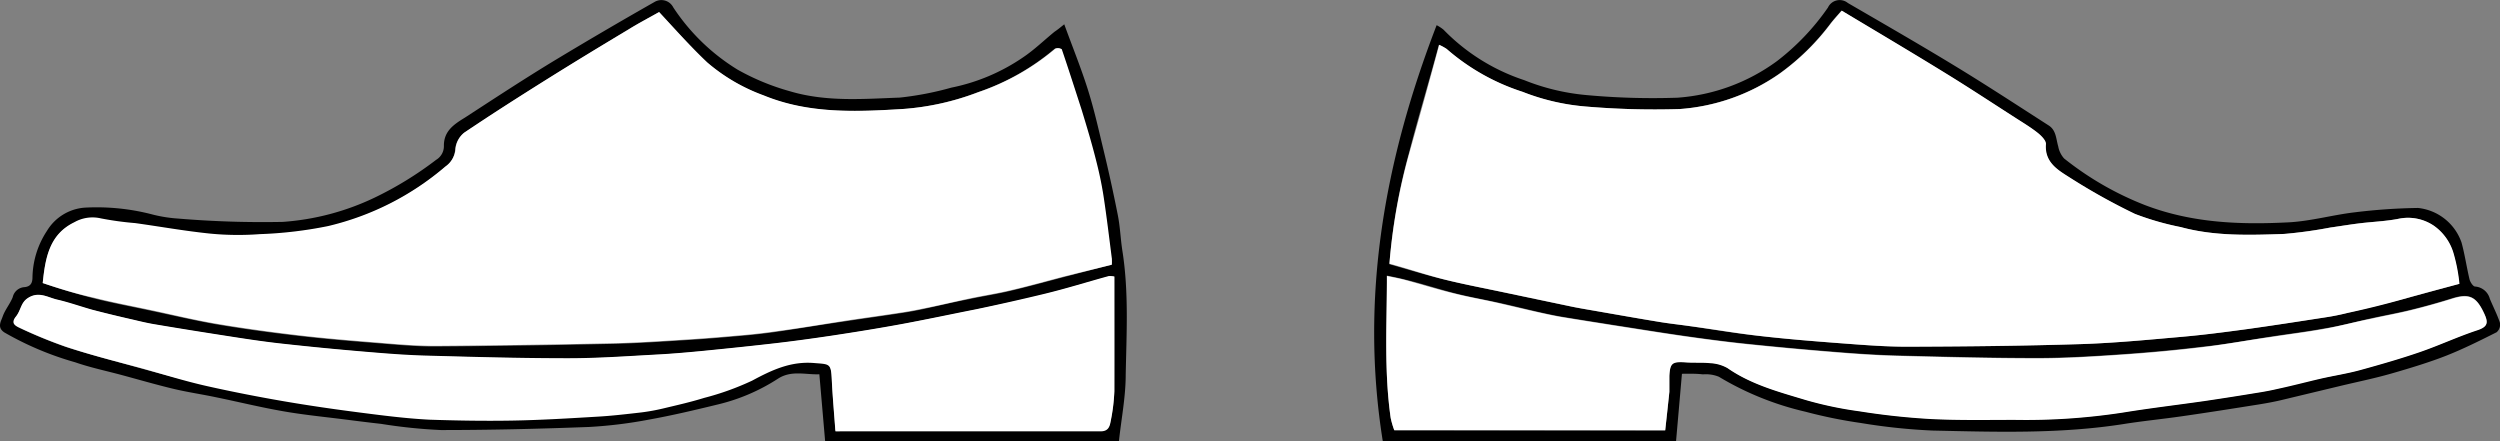 <svg xmlns="http://www.w3.org/2000/svg" viewBox="0 0 251.02 44.3"><rect x="0" y="0" width="251.02" height="44.3" fill="#808080" stroke="none"/><defs><style>.cls-1,.cls-2{fill-rule:evenodd;}.cls-2{fill:#fff;}</style></defs><title>shoe1</title><g id="Layer_2" data-name="Layer 2"><g id="圖層_1" data-name="圖層 1"><path class="cls-1" d="M106.86,2.44c.84,2.31,1.68,4.37,2.35,6.49s1.1,4.1,1.6,6.16,1,4.34,1.43,6.52c.23,1.16.27,2.36.45,3.53.66,4.15.42,8.33.34,12.5,0,2.2-.44,4.41-.68,6.66H82.85l-.58-6.72c-1.36.06-2.8-.43-4.15.44a19.35,19.35,0,0,1-6,2.58c-2.3.56-4.61,1.11-6.95,1.53a45.4,45.4,0,0,1-6,.74c-5,.19-9.93.31-14.9.31a52.36,52.36,0,0,1-6-.62c-1.18-.13-2.36-.28-3.54-.43-2.11-.27-4.22-.47-6.31-.84-2.25-.39-4.48-.94-6.72-1.4-1.42-.3-2.87-.51-4.29-.85-1.76-.42-3.5-.93-5.25-1.4-1.53-.41-3.1-.74-4.6-1.26a31.27,31.27,0,0,1-7.12-3c-.77-.51-.33-1.12-.16-1.63.24-.67.74-1.25,1-1.92a1.29,1.29,0,0,1,1.19-1c.56-.06.78-.37.79-.94a8.73,8.73,0,0,1,1.45-4.7,4.84,4.84,0,0,1,3.78-2.34,22.11,22.11,0,0,1,6.87.7,14.26,14.26,0,0,0,2.58.4,101.6,101.6,0,0,0,10.45.33,25.49,25.49,0,0,0,9.21-2.43,35.32,35.32,0,0,0,6.19-3.8,1.6,1.6,0,0,0,.78-1.43c0-1.46,1-2.13,2.11-2.81,3.08-2,6.12-4,9.24-5.88S62.44,2.06,65.75.18A1.34,1.34,0,0,1,67.6.74,20.63,20.63,0,0,0,74.07,7a23.59,23.59,0,0,0,5.27,2.17c3.64,1.08,7.35.76,11,.63a31.38,31.38,0,0,0,5.18-1,19.57,19.57,0,0,0,7.23-3.06c1.11-.75,2.09-1.7,3.13-2.55C106.17,3,106.45,2.77,106.86,2.44ZM66.18,1.21c-1,.57-2.08,1.13-3.11,1.76Q59,5.45,54.87,8c-2.79,1.75-5.57,3.52-8.3,5.36A2.39,2.39,0,0,0,45.7,15a2.35,2.35,0,0,1-1,1.78,28,28,0,0,1-11.8,6,41.44,41.44,0,0,1-6.87.81,28.86,28.86,0,0,1-4.92-.05c-2.54-.26-5-.71-7.58-1.06a31.81,31.81,0,0,1-3.43-.47,3.69,3.69,0,0,0-2.67.38C5,23.53,4.55,25.88,4.29,28.42,6,29,7.68,29.51,9.36,29.94c1.85.47,3.73.82,5.6,1.22,2.24.47,4.47,1,6.72,1.4,2.71.46,5.43.83,8.16,1.15s5.29.53,7.94.74c2,.16,3.95.35,5.93.34q8.82-.06,17.66-.26c2.57-.05,5.14-.23,7.71-.39,2-.12,3.88-.29,5.82-.46,1.09-.1,2.18-.23,3.26-.39,2.19-.32,4.37-.69,6.55-1,1.88-.29,3.76-.54,5.64-.83.76-.11,1.53-.25,2.28-.41,1.54-.33,3.07-.7,4.62-1,1.39-.3,2.81-.51,4.19-.84,1.86-.44,3.7-.95,5.54-1.43l4.59-1.19a6,6,0,0,0,0-.61c-.27-2.1-.52-4.21-.84-6.3-.19-1.22-.45-2.43-.76-3.63-.43-1.66-.93-3.31-1.43-5-.63-2-1.29-4.08-2-6.1a.72.72,0,0,0-.65-.05,23.74,23.74,0,0,1-7.71,4.36,26.35,26.35,0,0,1-7.55,1.69c-4.69.29-9.43.5-14-1.36A18.37,18.37,0,0,1,71,6.26C69.35,4.7,67.84,3,66.18,1.21Zm45.71,26.56a1.83,1.83,0,0,0-.55,0c-2.16.59-4.31,1.24-6.48,1.79S100.29,30.6,98,31.08c-2.51.53-5,1-7.56,1.5-2.29.42-4.59.79-6.9,1.14-1.88.28-3.76.54-5.65.76-2.42.28-4.85.53-7.27.77-1.56.15-3.13.29-4.7.37C63,35.78,60,36,57.06,36c-4.68,0-9.37-.13-14.06-.26-2,0-4-.2-6-.37q-4.26-.36-8.5-.82c-1.79-.19-3.58-.46-5.37-.74-2.48-.38-5-.78-7.45-1.2-.76-.12-1.52-.3-2.27-.48-1.38-.33-2.76-.66-4.12-1-1.16-.3-2.29-.7-3.44-1-1-.24-1.9-.89-3-.2-.77.48-.78,1.31-1.24,1.89s0,.93.34,1.1a46.84,46.84,0,0,0,4.7,1.93c2.3.74,4.65,1.34,7,2s4.75,1.28,7.14,1.82,5.09,1.06,7.65,1.51,5.12.81,7.68,1.14c2.33.3,4.67.6,7,.72,2.77.14,5.55.15,8.32.09s5.66-.22,8.48-.39c1.5-.08,3-.26,4.48-.43a20.27,20.27,0,0,0,2.2-.4c1.38-.33,2.76-.64,4.11-1.06a27.54,27.54,0,0,0,4.81-1.73c2-1.06,3.87-2,6.21-1.77,1.6.13,1.71.07,1.79,1.73s.24,3.42.36,5.13a4.91,4.91,0,0,0,.51,0q13.07,0,26.13,0c.75,0,.9-.45,1-1a18.69,18.69,0,0,0,.37-3C111.91,35.49,111.89,31.68,111.89,27.77Z"/><path class="cls-1" d="M168.88,37.53c-.2,2.3-.39,4.48-.59,6.75H138.84c-2.3-14.38.17-28.17,5.41-41.75a3.75,3.75,0,0,1,.69.45,20.06,20.06,0,0,0,8.11,5.07,22.08,22.08,0,0,0,6.17,1.49,72.77,72.77,0,0,0,9.21.27,19.18,19.18,0,0,0,10-3.68A23.89,23.89,0,0,0,183.54.76a1.3,1.3,0,0,1,2-.46c3.65,2.12,7.32,4.23,10.93,6.43,3.12,1.9,6.17,3.9,9.24,5.87.75.48.73,1.34.95,2.09a2.5,2.5,0,0,0,.59,1.22,31.19,31.19,0,0,0,8.09,4.67c4.73,1.82,9.61,2,14.54,1.74,2.19-.13,4.35-.74,6.54-1a58.91,58.91,0,0,1,6.36-.44,5.2,5.2,0,0,1,4.38,3.48c.33,1.21.51,2.47.8,3.69.07.28.36.72.56.72A1.66,1.66,0,0,1,250,30c.33.79.72,1.55,1,2.36a1,1,0,0,1-.32,1c-1.65.83-3.31,1.66-5,2.33s-3.7,1.28-5.58,1.82c-1.68.48-3.4.83-5.11,1.24l-6,1.44c-.72.17-1.46.3-2.19.42-2.58.41-5.16.82-7.75,1.19-1.94.28-3.9.47-5.84.78-6.38,1-12.8.79-19.2.65a59.87,59.87,0,0,1-7.18-.76,48.3,48.3,0,0,1-5.55-1.13,29.94,29.94,0,0,1-8.69-3.51,3.46,3.46,0,0,0-1.6-.24C170.24,37.5,169.56,37.53,168.88,37.53Zm-29.37-11c1.94.55,3.73,1.11,5.55,1.55s3.8.83,5.7,1.23l7.09,1.49c.79.16,1.58.29,2.38.43,2.07.36,4.15.73,6.22,1.07,1.05.18,2.11.29,3.16.44,2.38.34,4.74.75,7.13,1,2.61.3,5.23.51,7.85.71,2.29.17,4.58.37,6.87.36,5.82,0,11.65-.08,17.47-.26,3.4-.11,6.81-.44,10.21-.74,2.14-.19,4.28-.47,6.42-.76,2.65-.37,5.29-.78,7.93-1.19.74-.11,1.47-.26,2.19-.44,1.89-.45,3.77-.91,5.64-1.4s3.65-1,5.59-1.52a16.85,16.85,0,0,0-.57-3,5.14,5.14,0,0,0-2-2.84,4.62,4.62,0,0,0-3.49-.7c-1.28.26-2.61.3-3.91.46-1,.12-2,.29-3,.43a45.39,45.39,0,0,1-4.62.64c-3.48.12-7,.24-10.39-.69a27.86,27.86,0,0,1-4.59-1.32,62.9,62.9,0,0,1-6.61-3.69c-1.17-.74-2.48-1.51-2.34-3.32,0-.36-.46-.84-.82-1.13-.68-.54-1.43-1-2.16-1.46-2.4-1.54-4.78-3.11-7.21-4.6-3.41-2.1-6.86-4.14-10.31-6.21-.44.51-.79.89-1.1,1.29a23.64,23.64,0,0,1-5.17,5.06,20,20,0,0,1-10,3.53,81.65,81.65,0,0,1-9.5-.26,22.29,22.29,0,0,1-6.27-1.47,21.7,21.7,0,0,1-7.63-4.31,5.31,5.31,0,0,0-.75-.41c-1,3.73-2.08,7.29-3,10.86A58.81,58.81,0,0,0,139.51,26.48ZM167.2,43.21c.15-1.36.29-2.63.41-3.9,0-.54,0-1.08,0-1.61.07-1.24.28-1.42,1.47-1.36.88,0,1.77,0,2.65.09a3.91,3.91,0,0,1,1.71.49c2.4,1.67,5.18,2.4,7.9,3.22a37.38,37.38,0,0,0,5.35,1.12,70.46,70.46,0,0,0,7.09.77c2.83.15,5.68.06,8.51.09a64.22,64.22,0,0,0,10.9-.74c2.7-.44,5.42-.76,8.14-1.15,1.75-.26,3.49-.53,5.24-.82.73-.11,1.47-.25,2.19-.42,1.41-.33,2.81-.71,4.22-1s2.68-.51,4-.87c2-.55,4-1.13,6-1.81s3.82-1.55,5.77-2.19c1.09-.36,1.08-.81.66-1.7-.78-1.67-1.48-2-3.2-1.47-1.37.43-2.76.82-4.16,1.16s-2.65.56-4,.86c-1.54.34-3.07.76-4.62,1-1.8.33-3.62.55-5.43.83-2.25.35-4.48.77-6.73,1-2.74.33-5.48.58-8.22.77s-5.65.37-8.47.37c-4.72,0-9.44-.13-14.16-.25-2.16-.06-4.33-.21-6.49-.39-2.89-.23-5.79-.5-8.68-.8-2-.21-4-.47-5.94-.75-2.46-.35-4.91-.75-7.37-1.13-1.75-.28-3.5-.55-5.24-.84-.74-.13-1.47-.29-2.19-.45-1.44-.33-2.88-.69-4.33-1s-2.68-.53-4-.86c-1.72-.43-3.43-1-5.14-1.41-.58-.15-1.16-.26-1.79-.39l0,.61c0,4.56-.27,9.12.38,13.66a8.67,8.67,0,0,0,.36,1.23Z"/><path class="cls-2" d="M66.18,1.21C67.84,3,69.35,4.7,71,6.26A18.37,18.37,0,0,0,76.7,9.58c4.53,1.86,9.27,1.65,14,1.36a26.35,26.35,0,0,0,7.55-1.69,23.74,23.74,0,0,0,7.71-4.36.72.72,0,0,1,.65.05c.68,2,1.34,4.06,2,6.1.5,1.64,1,3.29,1.43,5,.31,1.2.57,2.41.76,3.63.32,2.09.57,4.2.84,6.3a6,6,0,0,1,0,.61L107,27.72c-1.84.48-3.68,1-5.54,1.43-1.38.33-2.8.54-4.19.84-1.55.33-3.08.7-4.62,1-.75.16-1.52.3-2.28.41-1.88.29-3.76.54-5.64.83-2.18.34-4.36.71-6.55,1-1.08.16-2.17.29-3.26.39-1.94.17-3.87.34-5.82.46-2.57.16-5.14.34-7.71.39q-8.84.19-17.66.26c-2,0-4-.18-5.93-.34-2.65-.21-5.3-.43-7.94-.74s-5.45-.69-8.16-1.15c-2.25-.38-4.48-.93-6.72-1.4-1.87-.4-3.75-.75-5.6-1.22C7.68,29.51,6,29,4.29,28.42c.26-2.54.66-4.89,3.18-6.11a3.69,3.69,0,0,1,2.67-.38,31.81,31.81,0,0,0,3.43.47c2.53.35,5,.8,7.58,1.06a28.86,28.86,0,0,0,4.92.05,41.44,41.44,0,0,0,6.87-.81,28,28,0,0,0,11.8-6,2.35,2.35,0,0,0,1-1.78,2.39,2.39,0,0,1,.87-1.6c2.73-1.84,5.51-3.61,8.3-5.36s5.46-3.37,8.2-5C64.1,2.34,65.17,1.78,66.18,1.21Z"/><path class="cls-2" d="M111.89,27.77c0,3.91,0,7.72,0,11.54a18.69,18.69,0,0,1-.37,3c-.09.52-.24,1-1,1q-13.07,0-26.13,0a4.91,4.91,0,0,1-.51,0c-.12-1.71-.28-3.42-.36-5.13s-.19-1.6-1.79-1.73c-2.34-.19-4.24.71-6.21,1.77a27.54,27.54,0,0,1-4.81,1.73c-1.35.42-2.73.73-4.11,1.06a20.27,20.27,0,0,1-2.2.4c-1.49.17-3,.35-4.48.43-2.82.17-5.65.34-8.48.39s-5.55,0-8.32-.09c-2.34-.12-4.68-.42-7-.72-2.56-.33-5.13-.7-7.68-1.14s-5.11-.94-7.65-1.51S16,37.45,13.63,36.82s-4.69-1.23-7-2a46.84,46.84,0,0,1-4.7-1.93c-.37-.17-.89-.41-.34-1.1s.47-1.41,1.24-1.89c1.11-.69,2,0,3,.2,1.15.27,2.28.67,3.44,1,1.36.36,2.74.69,4.12,1,.75.18,1.51.36,2.27.48,2.48.42,5,.82,7.45,1.2,1.79.28,3.58.55,5.37.74q4.24.47,8.5.82c2,.17,4,.32,6,.37,4.69.13,9.38.26,14.06.26,2.95,0,5.91-.21,8.85-.37,1.57-.08,3.14-.22,4.7-.37,2.42-.24,4.85-.49,7.27-.77,1.89-.22,3.77-.48,5.65-.76,2.31-.35,4.61-.72,6.9-1.14,2.53-.46,5-1,7.56-1.5,2.3-.48,4.59-1,6.87-1.55s4.32-1.2,6.48-1.79A1.83,1.83,0,0,1,111.89,27.77Z"/><path class="cls-2" d="M139.51,26.48a58.81,58.81,0,0,1,2-11.12c1-3.57,2-7.13,3-10.86a5.31,5.31,0,0,1,.75.41,21.7,21.7,0,0,0,7.63,4.31,22.29,22.29,0,0,0,6.27,1.47,81.65,81.65,0,0,0,9.5.26,20,20,0,0,0,10-3.53,23.64,23.64,0,0,0,5.17-5.06c.31-.4.66-.78,1.1-1.29,3.45,2.07,6.9,4.11,10.31,6.21,2.43,1.49,4.81,3.06,7.21,4.6.73.47,1.48.92,2.16,1.46.36.29.85.77.82,1.13-.14,1.81,1.17,2.58,2.34,3.32a62.9,62.9,0,0,0,6.61,3.69,27.86,27.86,0,0,0,4.59,1.32c3.42.93,6.91.81,10.39.69a45.39,45.39,0,0,0,4.62-.64c1-.14,2-.31,3-.43,1.3-.16,2.63-.2,3.91-.46a4.62,4.62,0,0,1,3.49.7,5.14,5.14,0,0,1,2,2.84,16.85,16.85,0,0,1,.57,3c-1.94.52-3.76,1-5.59,1.52s-3.75,1-5.64,1.4c-.72.18-1.45.33-2.19.44-2.64.41-5.28.82-7.93,1.19-2.14.29-4.28.57-6.42.76-3.4.3-6.81.63-10.21.74-5.82.18-11.65.24-17.47.26-2.29,0-4.58-.19-6.87-.36-2.62-.2-5.24-.41-7.85-.71-2.39-.27-4.75-.68-7.13-1-1.05-.15-2.11-.26-3.16-.44-2.07-.34-4.15-.71-6.22-1.07-.8-.14-1.59-.27-2.38-.43l-7.09-1.49c-1.9-.4-3.81-.76-5.7-1.23S141.45,27,139.51,26.48Z"/><path class="cls-2" d="M167.2,43.21H140a8.67,8.67,0,0,1-.36-1.23c-.65-4.54-.41-9.1-.38-13.66l0-.61c.63.13,1.21.24,1.79.39,1.71.46,3.42,1,5.14,1.41,1.32.33,2.67.56,4,.86s2.89.68,4.33,1c.72.16,1.45.32,2.19.45,1.74.29,3.49.56,5.24.84,2.46.38,4.91.78,7.37,1.13,2,.28,3.95.54,5.94.75,2.89.3,5.79.57,8.68.8,2.16.18,4.33.33,6.49.39,4.72.12,9.44.25,14.16.25,2.82,0,5.65-.18,8.47-.37s5.48-.44,8.22-.77c2.25-.27,4.48-.69,6.73-1,1.81-.28,3.63-.5,5.43-.83,1.55-.28,3.08-.7,4.62-1,1.33-.3,2.66-.53,4-.86s2.79-.73,4.16-1.16c1.72-.54,2.42-.2,3.2,1.47.42.89.43,1.34-.66,1.7-1.95.64-3.83,1.52-5.77,2.19s-4,1.26-6,1.81c-1.31.36-2.67.56-4,.87s-2.81.7-4.22,1c-.72.17-1.46.31-2.19.42-1.75.29-3.49.56-5.24.82-2.72.39-5.44.71-8.14,1.15a64.22,64.22,0,0,1-10.9.74c-2.83,0-5.68.06-8.51-.09a70.46,70.46,0,0,1-7.09-.77,37.38,37.38,0,0,1-5.35-1.12c-2.72-.82-5.5-1.55-7.9-3.22a3.91,3.91,0,0,0-1.71-.49c-.88-.09-1.77,0-2.65-.09-1.19-.06-1.4.12-1.47,1.36,0,.53,0,1.07,0,1.61C167.49,40.58,167.35,41.85,167.2,43.21Z"/></g></g></svg>